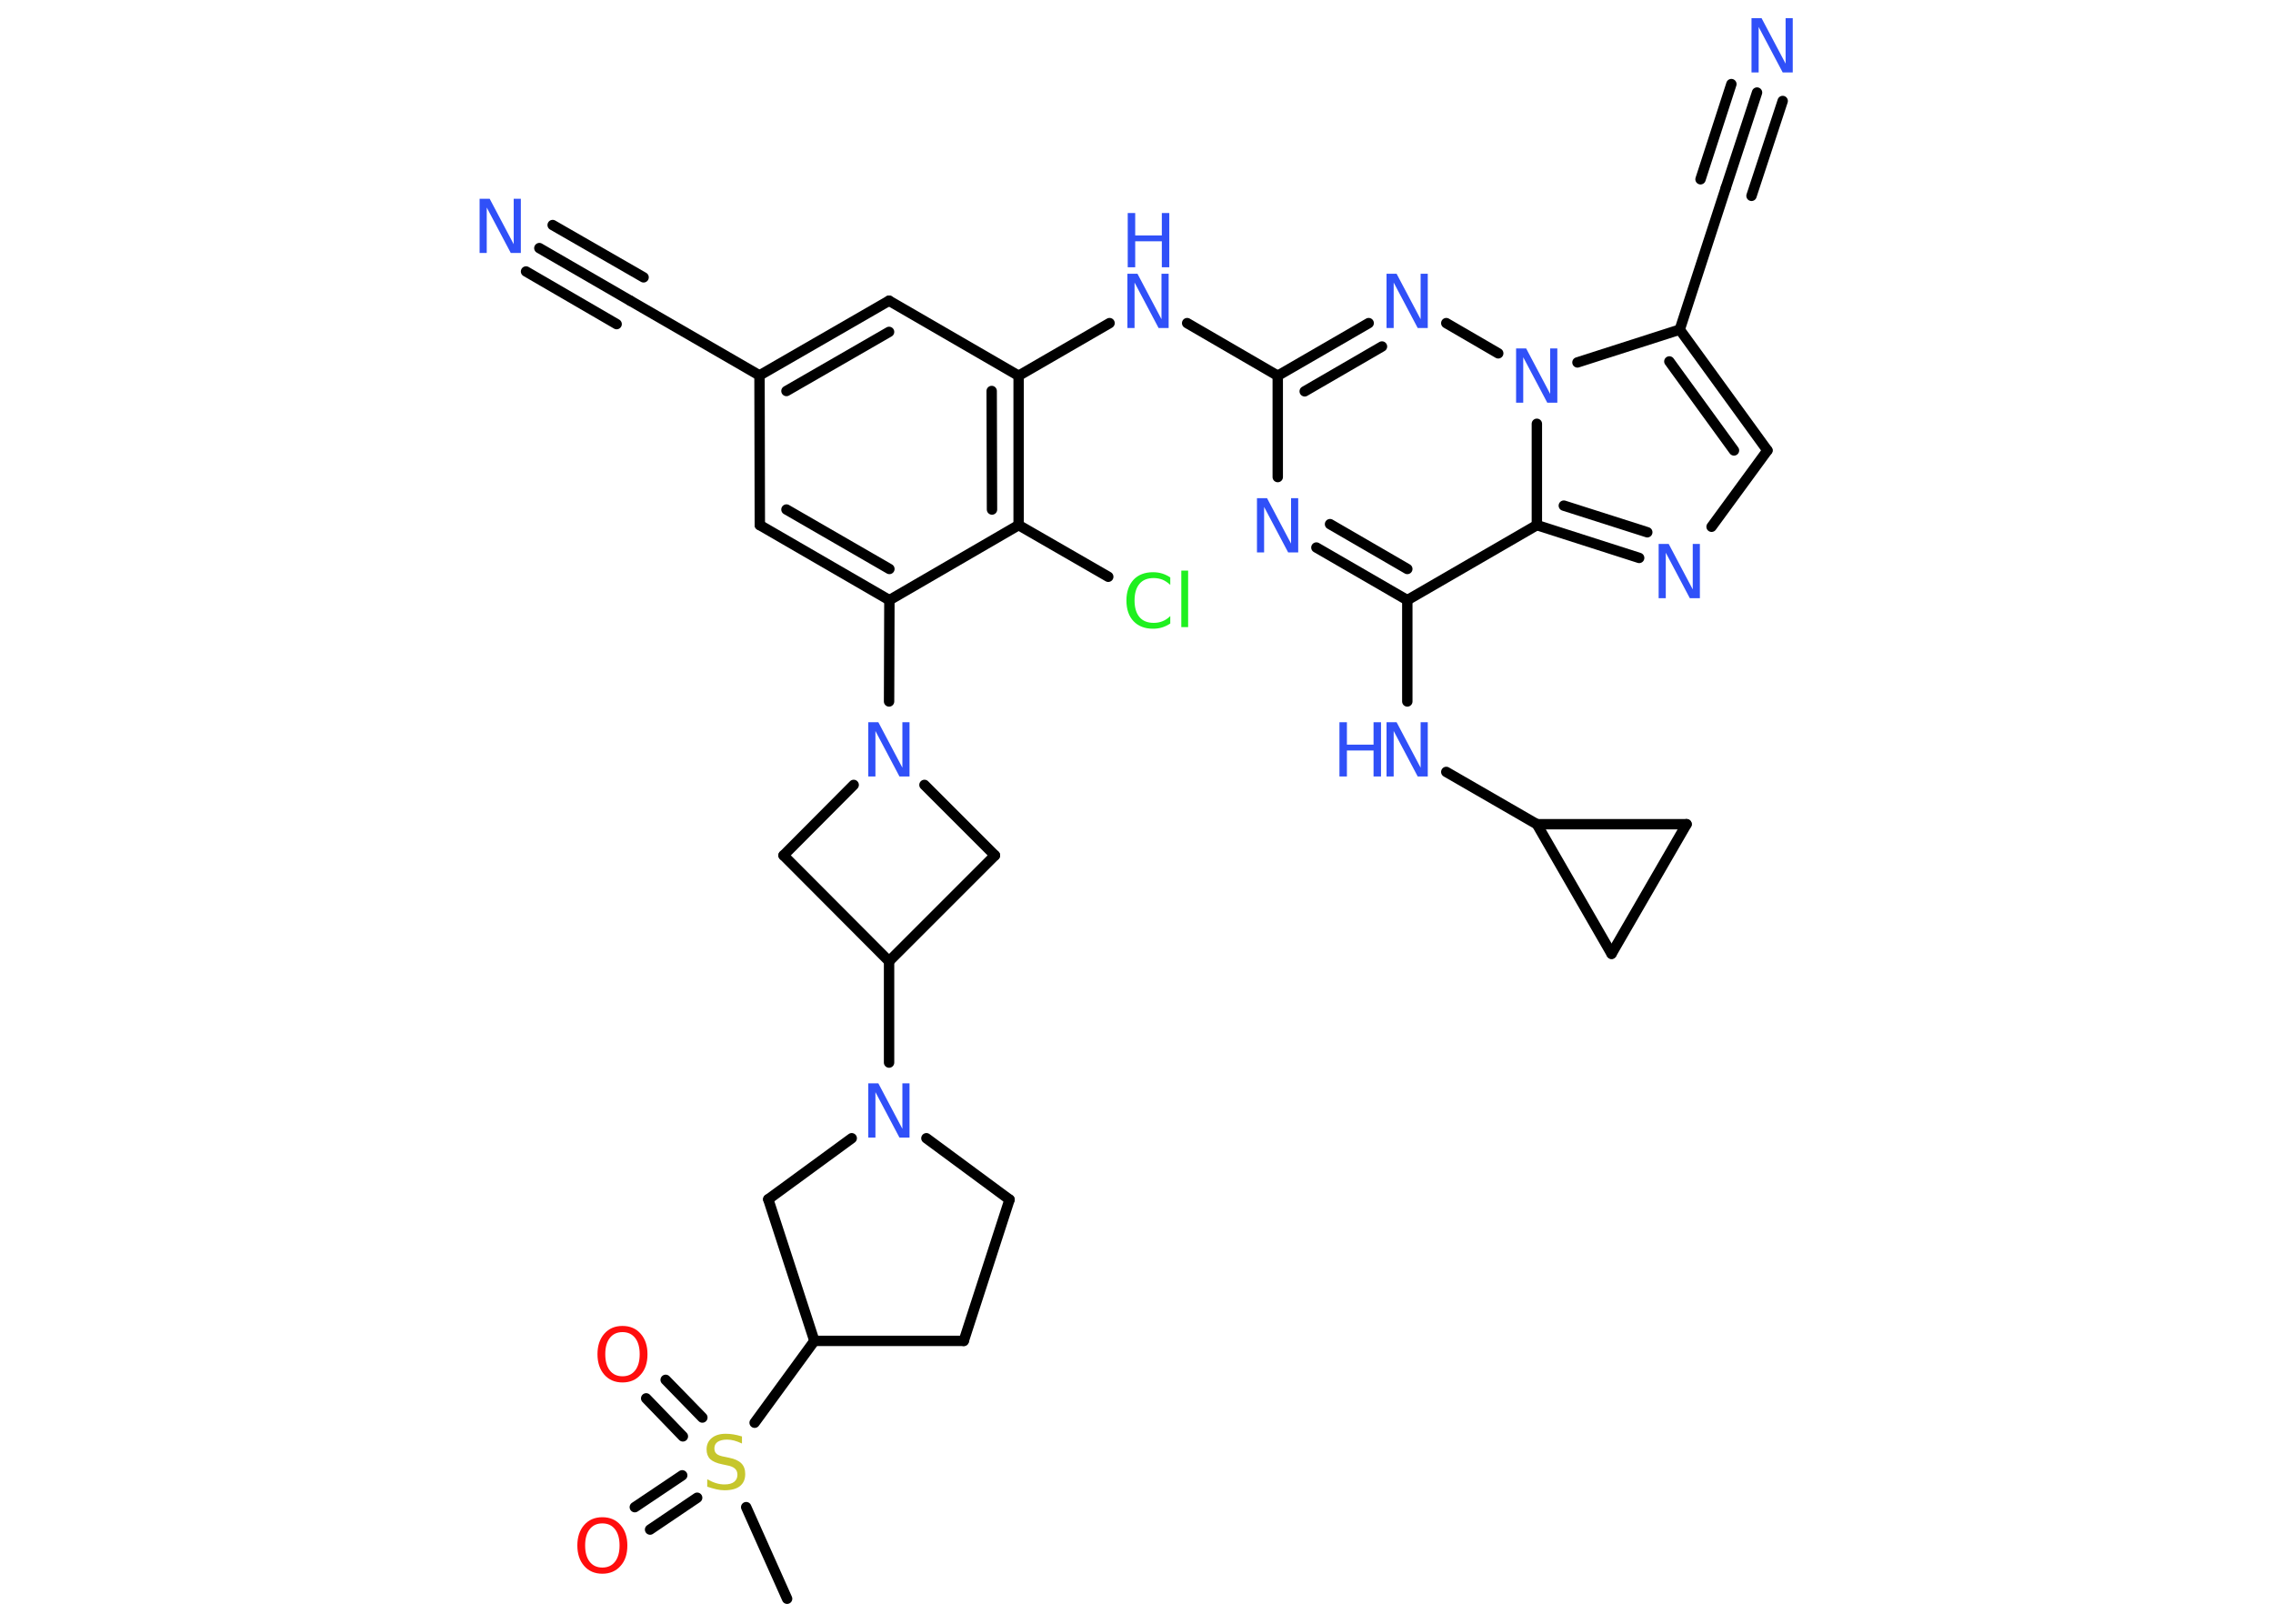 <?xml version='1.0' encoding='UTF-8'?>
<!DOCTYPE svg PUBLIC "-//W3C//DTD SVG 1.1//EN" "http://www.w3.org/Graphics/SVG/1.1/DTD/svg11.dtd">
<svg version='1.2' xmlns='http://www.w3.org/2000/svg' xmlns:xlink='http://www.w3.org/1999/xlink' width='70.0mm' height='50.0mm' viewBox='0 0 70.0 50.0'>
  <desc>Generated by the Chemistry Development Kit (http://github.com/cdk)</desc>
  <g stroke-linecap='round' stroke-linejoin='round' stroke='#000000' stroke-width='.32' fill='#3050F8'>
    <rect x='.0' y='.0' width='70.0' height='50.0' fill='#FFFFFF' stroke='none'/>
    <g id='mol1' class='mol'>
      <line id='mol1bnd1' class='bond' x1='24.24' y1='49.23' x2='22.98' y2='46.41'/>
      <g id='mol1bnd2' class='bond'>
        <line x1='21.03' y1='44.23' x2='19.9' y2='43.06'/>
        <line x1='21.63' y1='43.65' x2='20.5' y2='42.49'/>
      </g>
      <g id='mol1bnd3' class='bond'>
        <line x1='21.47' y1='46.12' x2='20.02' y2='47.1'/>
        <line x1='21.01' y1='45.43' x2='19.55' y2='46.41'/>
      </g>
      <line id='mol1bnd4' class='bond' x1='23.24' y1='43.81' x2='25.08' y2='41.29'/>
      <line id='mol1bnd5' class='bond' x1='25.08' y1='41.29' x2='29.68' y2='41.29'/>
      <line id='mol1bnd6' class='bond' x1='29.68' y1='41.29' x2='31.09' y2='36.94'/>
      <line id='mol1bnd7' class='bond' x1='31.09' y1='36.94' x2='28.53' y2='35.05'/>
      <line id='mol1bnd8' class='bond' x1='27.38' y1='32.72' x2='27.38' y2='29.6'/>
      <line id='mol1bnd9' class='bond' x1='27.38' y1='29.6' x2='30.64' y2='26.34'/>
      <line id='mol1bnd10' class='bond' x1='30.64' y1='26.34' x2='28.47' y2='24.17'/>
      <line id='mol1bnd11' class='bond' x1='27.38' y1='21.6' x2='27.39' y2='18.48'/>
      <g id='mol1bnd12' class='bond'>
        <line x1='23.4' y1='16.17' x2='27.39' y2='18.48'/>
        <line x1='24.22' y1='15.69' x2='27.39' y2='17.52'/>
      </g>
      <line id='mol1bnd13' class='bond' x1='23.4' y1='16.17' x2='23.39' y2='11.56'/>
      <line id='mol1bnd14' class='bond' x1='23.39' y1='11.56' x2='19.41' y2='9.26'/>
      <g id='mol1bnd15' class='bond'>
        <line x1='19.41' y1='9.26' x2='16.61' y2='7.64'/>
        <line x1='18.99' y1='9.98' x2='16.2' y2='8.36'/>
        <line x1='19.82' y1='8.54' x2='17.02' y2='6.93'/>
      </g>
      <g id='mol1bnd16' class='bond'>
        <line x1='27.38' y1='9.26' x2='23.39' y2='11.56'/>
        <line x1='27.38' y1='10.22' x2='24.22' y2='12.04'/>
      </g>
      <line id='mol1bnd17' class='bond' x1='27.38' y1='9.26' x2='31.37' y2='11.57'/>
      <line id='mol1bnd18' class='bond' x1='31.37' y1='11.57' x2='34.17' y2='9.95'/>
      <line id='mol1bnd19' class='bond' x1='36.56' y1='9.95' x2='39.35' y2='11.57'/>
      <line id='mol1bnd20' class='bond' x1='39.35' y1='11.57' x2='39.35' y2='14.69'/>
      <g id='mol1bnd21' class='bond'>
        <line x1='40.54' y1='16.86' x2='43.34' y2='18.48'/>
        <line x1='40.96' y1='16.14' x2='43.34' y2='17.52'/>
      </g>
      <line id='mol1bnd22' class='bond' x1='43.34' y1='18.48' x2='43.34' y2='21.6'/>
      <line id='mol1bnd23' class='bond' x1='44.54' y1='23.77' x2='47.33' y2='25.38'/>
      <line id='mol1bnd24' class='bond' x1='47.33' y1='25.38' x2='51.94' y2='25.38'/>
      <line id='mol1bnd25' class='bond' x1='51.94' y1='25.38' x2='49.63' y2='29.37'/>
      <line id='mol1bnd26' class='bond' x1='47.33' y1='25.38' x2='49.63' y2='29.37'/>
      <line id='mol1bnd27' class='bond' x1='43.34' y1='18.48' x2='47.33' y2='16.17'/>
      <g id='mol1bnd28' class='bond'>
        <line x1='47.33' y1='16.17' x2='50.48' y2='17.18'/>
        <line x1='48.16' y1='15.57' x2='50.73' y2='16.39'/>
      </g>
      <line id='mol1bnd29' class='bond' x1='52.71' y1='16.22' x2='54.43' y2='13.87'/>
      <g id='mol1bnd30' class='bond'>
        <line x1='54.43' y1='13.87' x2='51.73' y2='10.15'/>
        <line x1='53.4' y1='13.87' x2='51.41' y2='11.13'/>
      </g>
      <line id='mol1bnd31' class='bond' x1='51.73' y1='10.15' x2='53.15' y2='5.78'/>
      <g id='mol1bnd32' class='bond'>
        <line x1='53.15' y1='5.78' x2='54.11' y2='2.85'/>
        <line x1='52.37' y1='5.52' x2='53.32' y2='2.59'/>
        <line x1='53.94' y1='6.03' x2='54.9' y2='3.11'/>
      </g>
      <line id='mol1bnd33' class='bond' x1='51.73' y1='10.15' x2='48.58' y2='11.16'/>
      <line id='mol1bnd34' class='bond' x1='47.33' y1='16.17' x2='47.33' y2='13.05'/>
      <line id='mol1bnd35' class='bond' x1='46.14' y1='10.88' x2='44.54' y2='9.95'/>
      <g id='mol1bnd36' class='bond'>
        <line x1='42.15' y1='9.95' x2='39.35' y2='11.57'/>
        <line x1='42.56' y1='10.67' x2='40.18' y2='12.05'/>
      </g>
      <g id='mol1bnd37' class='bond'>
        <line x1='31.37' y1='16.17' x2='31.37' y2='11.57'/>
        <line x1='30.55' y1='15.69' x2='30.54' y2='12.04'/>
      </g>
      <line id='mol1bnd38' class='bond' x1='27.39' y1='18.48' x2='31.37' y2='16.17'/>
      <line id='mol1bnd39' class='bond' x1='31.37' y1='16.17' x2='34.13' y2='17.76'/>
      <line id='mol1bnd40' class='bond' x1='26.29' y1='24.17' x2='24.13' y2='26.34'/>
      <line id='mol1bnd41' class='bond' x1='27.38' y1='29.6' x2='24.13' y2='26.34'/>
      <line id='mol1bnd42' class='bond' x1='26.23' y1='35.05' x2='23.66' y2='36.93'/>
      <line id='mol1bnd43' class='bond' x1='25.08' y1='41.29' x2='23.66' y2='36.93'/>
      <path id='mol1atm2' class='atom' d='M22.85 44.23v.22q-.13 -.06 -.24 -.09q-.11 -.03 -.22 -.03q-.18 .0 -.29 .07q-.1 .07 -.1 .2q.0 .11 .07 .17q.07 .06 .25 .09l.14 .03q.25 .05 .37 .17q.12 .12 .12 .33q.0 .24 -.16 .37q-.16 .13 -.48 .13q-.12 .0 -.25 -.03q-.13 -.03 -.28 -.08v-.23q.14 .08 .27 .12q.13 .04 .26 .04q.2 .0 .3 -.08q.1 -.08 .1 -.22q.0 -.12 -.08 -.19q-.08 -.07 -.25 -.1l-.14 -.03q-.25 -.05 -.37 -.16q-.11 -.11 -.11 -.3q.0 -.22 .16 -.35q.16 -.13 .43 -.13q.12 .0 .24 .02q.12 .02 .25 .06z' stroke='none' fill='#C6C62C'/>
      <path id='mol1atm3' class='atom' d='M19.17 41.02q-.25 .0 -.39 .18q-.14 .18 -.14 .5q.0 .32 .14 .5q.14 .18 .39 .18q.25 .0 .39 -.18q.14 -.18 .14 -.5q.0 -.32 -.14 -.5q-.14 -.18 -.39 -.18zM19.17 40.83q.35 .0 .56 .24q.21 .24 .21 .63q.0 .4 -.21 .63q-.21 .24 -.56 .24q-.35 .0 -.56 -.24q-.21 -.24 -.21 -.63q.0 -.39 .21 -.63q.21 -.24 .56 -.24z' stroke='none' fill='#FF0D0D'/>
      <path id='mol1atm4' class='atom' d='M18.55 46.91q-.25 .0 -.39 .18q-.14 .18 -.14 .5q.0 .32 .14 .5q.14 .18 .39 .18q.25 .0 .39 -.18q.14 -.18 .14 -.5q.0 -.32 -.14 -.5q-.14 -.18 -.39 -.18zM18.55 46.72q.35 .0 .56 .24q.21 .24 .21 .63q.0 .4 -.21 .63q-.21 .24 -.56 .24q-.35 .0 -.56 -.24q-.21 -.24 -.21 -.63q.0 -.39 .21 -.63q.21 -.24 .56 -.24z' stroke='none' fill='#FF0D0D'/>
      <path id='mol1atm8' class='atom' d='M26.75 33.36h.3l.74 1.4v-1.4h.22v1.67h-.31l-.74 -1.4v1.4h-.22v-1.67z' stroke='none'/>
      <path id='mol1atm11' class='atom' d='M26.75 22.24h.3l.74 1.4v-1.4h.22v1.67h-.31l-.74 -1.4v1.4h-.22v-1.67z' stroke='none'/>
      <path id='mol1atm16' class='atom' d='M14.78 6.12h.3l.74 1.4v-1.4h.22v1.67h-.31l-.74 -1.4v1.4h-.22v-1.67z' stroke='none'/>
      <g id='mol1atm19' class='atom'>
        <path d='M34.73 8.43h.3l.74 1.4v-1.4h.22v1.67h-.31l-.74 -1.4v1.4h-.22v-1.67z' stroke='none'/>
        <path d='M34.73 6.56h.23v.69h.82v-.69h.23v1.67h-.23v-.8h-.82v.8h-.23v-1.67z' stroke='none'/>
      </g>
      <path id='mol1atm21' class='atom' d='M38.72 15.34h.3l.74 1.4v-1.4h.22v1.67h-.31l-.74 -1.4v1.4h-.22v-1.67z' stroke='none'/>
      <g id='mol1atm23' class='atom'>
        <path d='M42.71 22.24h.3l.74 1.4v-1.4h.22v1.67h-.31l-.74 -1.4v1.4h-.22v-1.67z' stroke='none'/>
        <path d='M41.25 22.24h.23v.69h.82v-.69h.23v1.67h-.23v-.8h-.82v.8h-.23v-1.67z' stroke='none'/>
      </g>
      <path id='mol1atm28' class='atom' d='M51.09 16.75h.3l.74 1.4v-1.4h.22v1.67h-.31l-.74 -1.4v1.4h-.22v-1.67z' stroke='none'/>
      <path id='mol1atm32' class='atom' d='M53.95 .56h.3l.74 1.4v-1.4h.22v1.67h-.31l-.74 -1.4v1.4h-.22v-1.67z' stroke='none'/>
      <path id='mol1atm33' class='atom' d='M46.7 10.73h.3l.74 1.4v-1.4h.22v1.67h-.31l-.74 -1.4v1.4h-.22v-1.67z' stroke='none'/>
      <path id='mol1atm34' class='atom' d='M42.71 8.43h.3l.74 1.4v-1.4h.22v1.67h-.31l-.74 -1.4v1.4h-.22v-1.67z' stroke='none'/>
      <path id='mol1atm36' class='atom' d='M36.04 17.77v.24q-.12 -.11 -.24 -.16q-.13 -.05 -.27 -.05q-.29 .0 -.44 .18q-.15 .18 -.15 .51q.0 .33 .15 .51q.15 .18 .44 .18q.15 .0 .27 -.05q.13 -.05 .24 -.16v.23q-.12 .08 -.25 .12q-.13 .04 -.28 .04q-.38 .0 -.6 -.23q-.22 -.23 -.22 -.64q.0 -.4 .22 -.64q.22 -.23 .6 -.23q.15 .0 .28 .04q.13 .04 .25 .12zM36.38 17.57h.21v1.74h-.21v-1.74z' stroke='none' fill='#1FF01F'/>
    </g>
  </g>
</svg>
